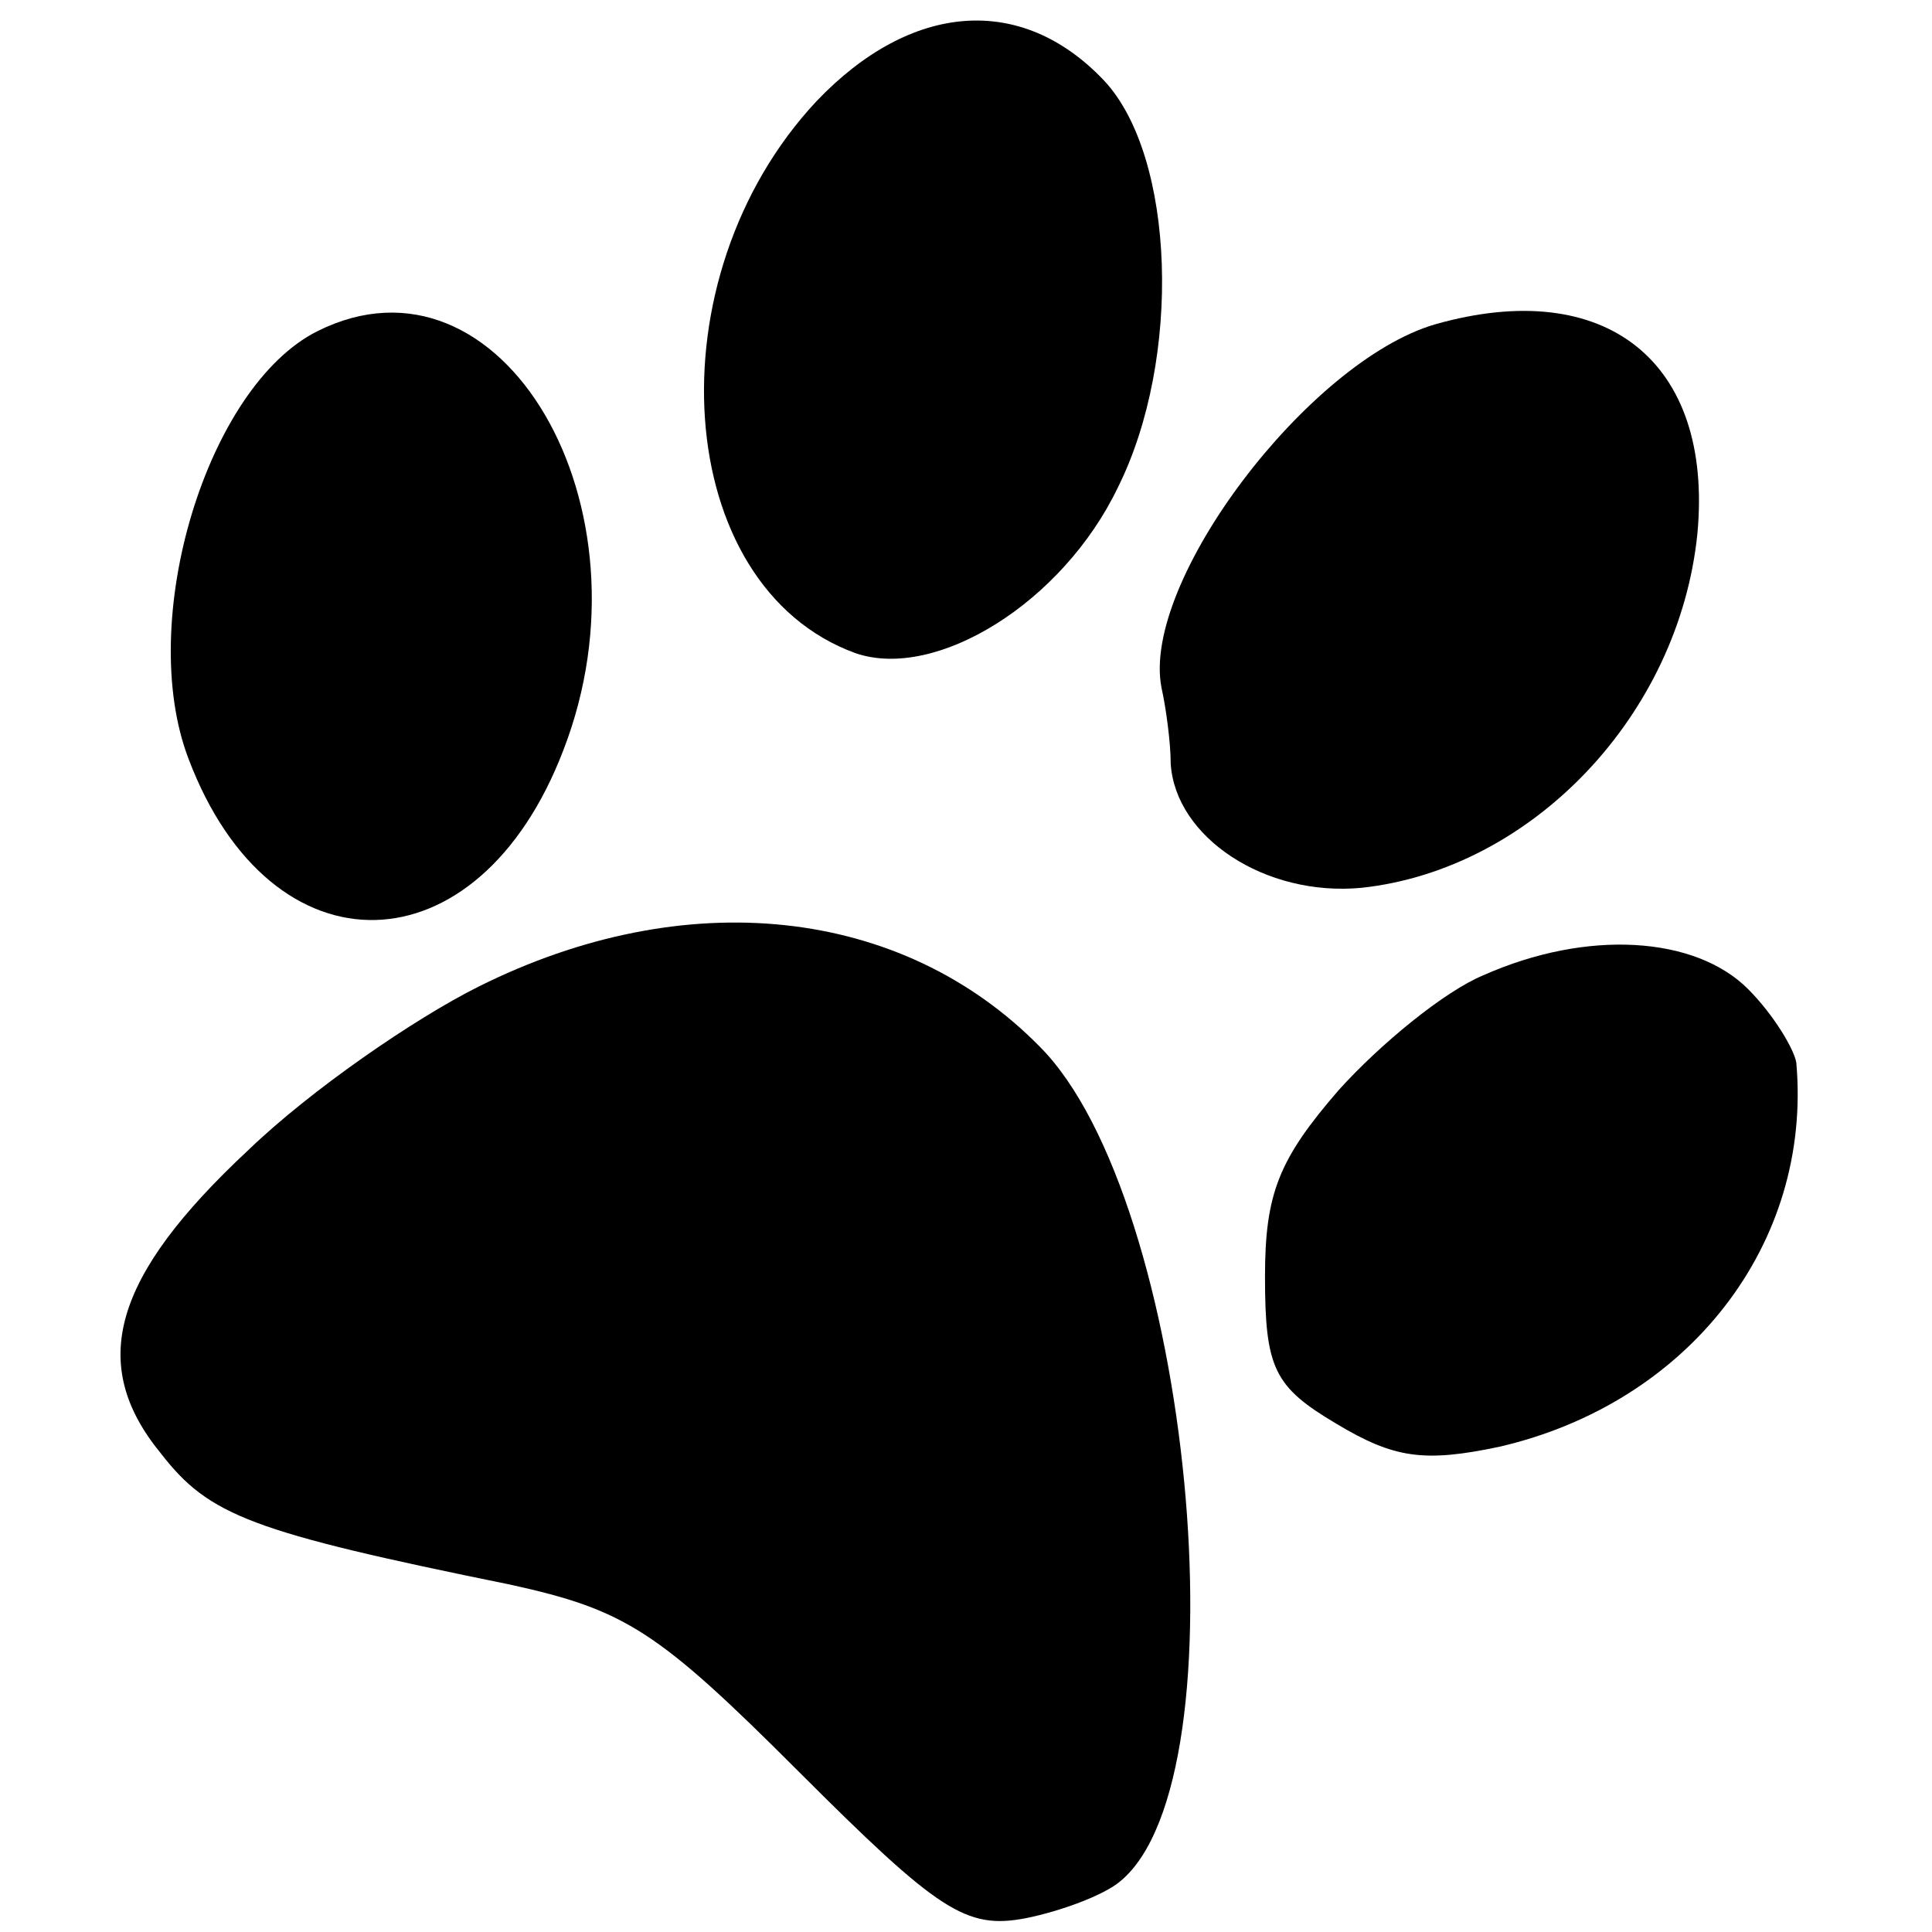 <?xml version="1.0" standalone="no"?>
<!DOCTYPE svg PUBLIC "-//W3C//DTD SVG 20010904//EN"
 "http://www.w3.org/TR/2001/REC-SVG-20010904/DTD/svg10.dtd">
<svg version="1.0" xmlns="http://www.w3.org/2000/svg"
 width="84pt" height="84pt" viewBox="0 0 84 84"
 preserveAspectRatio="xMidYMid meet">
<g transform="translate(0,84) scale(0.1,-0.1)"
fill="#000000" stroke="none">
<path d="M355 796 c-72 -77 -63 -211 17 -240 35 -12 90 22 114 72 28 56 25
144 -6 177 -36 38 -84 34 -125 -9z"/>
<path d="M138 696 c-48 -24 -79 -126 -56 -186 36 -95 126 -93 163 4 41 106
-27 222 -107 182z"/>
<path d="M624 699 c-55 -16 -128 -112 -119 -158 2 -9 4 -24 4 -33 2 -32 41
-58 83 -54 74 8 138 75 146 154 7 75 -40 112 -114 91z"/>
<path d="M208 411 c-28 -14 -73 -45 -100 -71 -59 -55 -70 -93 -38 -132 21 -27
39 -34 152 -57 50 -11 64 -20 125 -81 61 -61 73 -69 99 -64 15 3 34 10 41 16
55 45 31 297 -35 363 -60 61 -154 71 -244 26z"/>
<path d="M645 416 c-17 -7 -45 -30 -63 -50 -26 -30 -32 -45 -32 -81 0 -40 4
-48 31 -64 25 -15 38 -17 71 -10 82 19 136 88 129 167 -1 6 -10 21 -21 32 -23
23 -70 26 -115 6z"/>
</g>
</svg>
